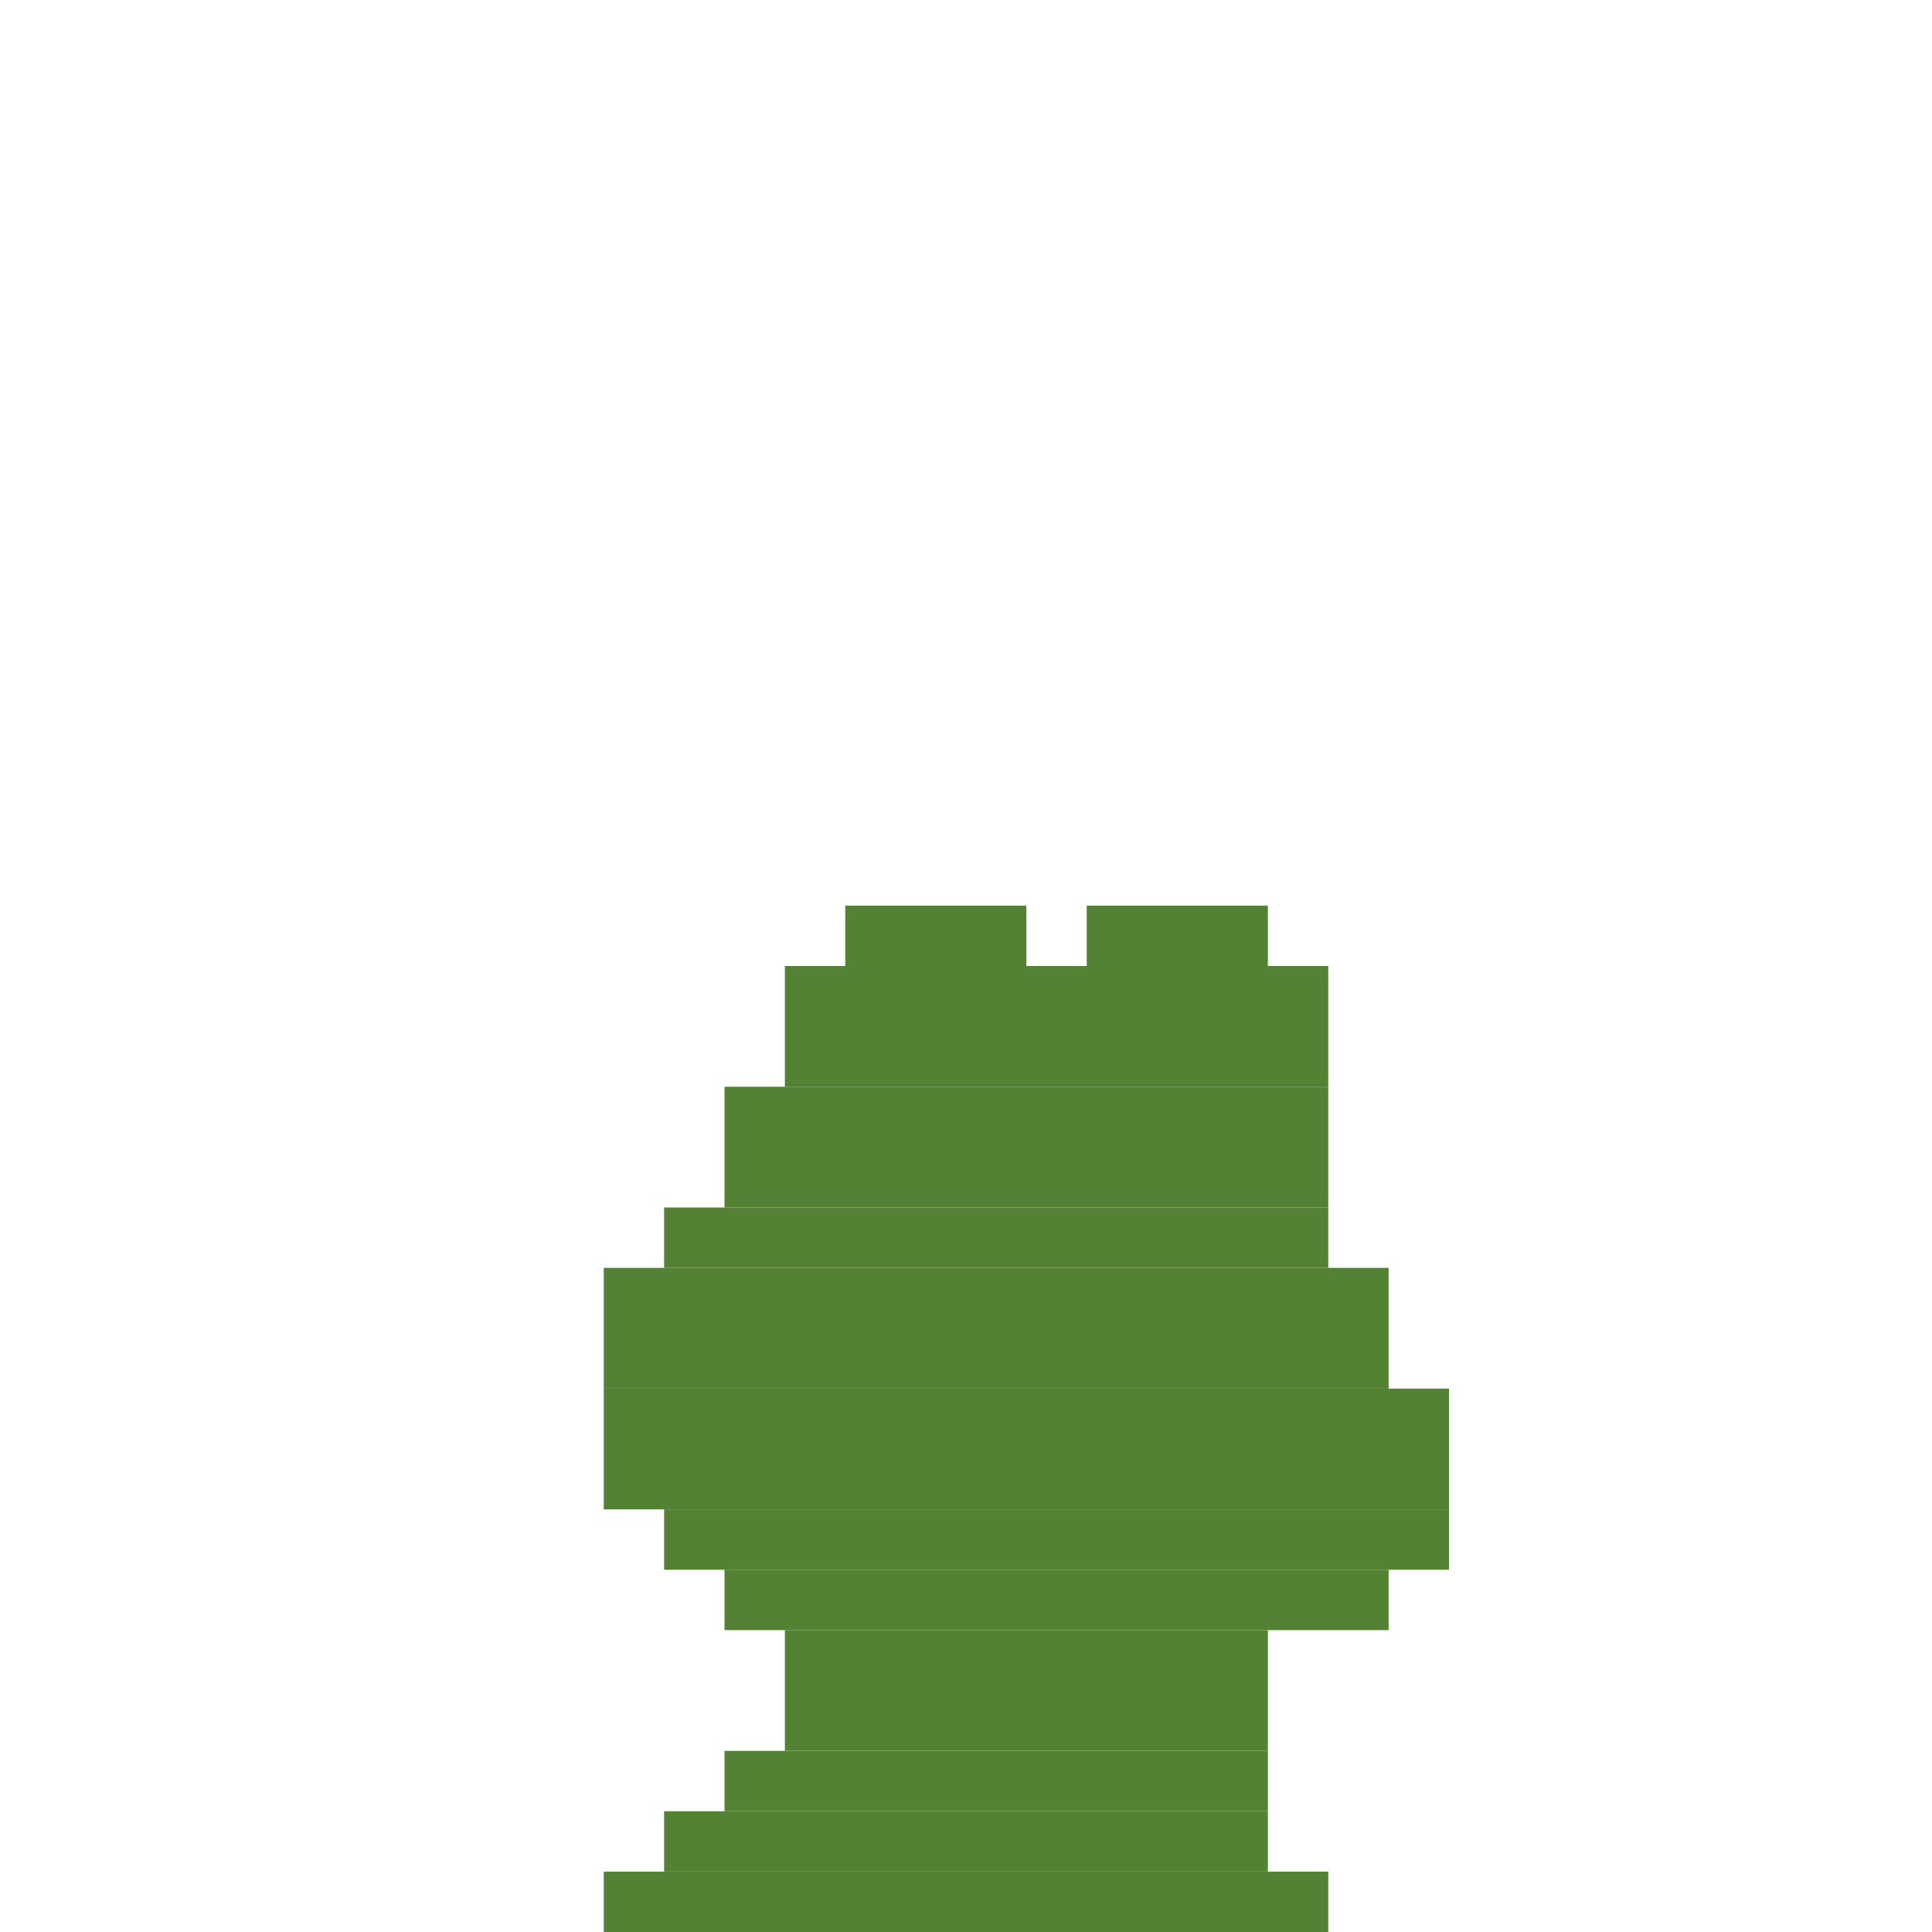 <svg xmlns='http://www.w3.org/2000/svg' viewBox='0 0 32 32'>
<rect x='10' y='21' width='13' height='2' fill='#538234'/>
<rect x='10' y='23' width='14' height='2' fill='#538234'/>
<rect x='10' y='31' width='12' height='1' fill='#538234'/>
<rect x='11' y='20' width='11' height='1' fill='#538234'/>
<rect x='11' y='25' width='13' height='1' fill='#538234'/>
<rect x='11' y='30' width='10' height='1' fill='#538234'/>
<rect x='12' y='18' width='10' height='2' fill='#538234'/>
<rect x='12' y='26' width='11' height='1' fill='#538234'/>
<rect x='12' y='29' width='9' height='1' fill='#538234'/>
<rect x='13' y='16' width='9' height='2' fill='#538234'/>
<rect x='13' y='27' width='8' height='2' fill='#538234'/>
<rect x='14' y='15' width='3' height='1' fill='#538234'/>
<rect x='18' y='15' width='3' height='1' fill='#538234'/>
</svg>